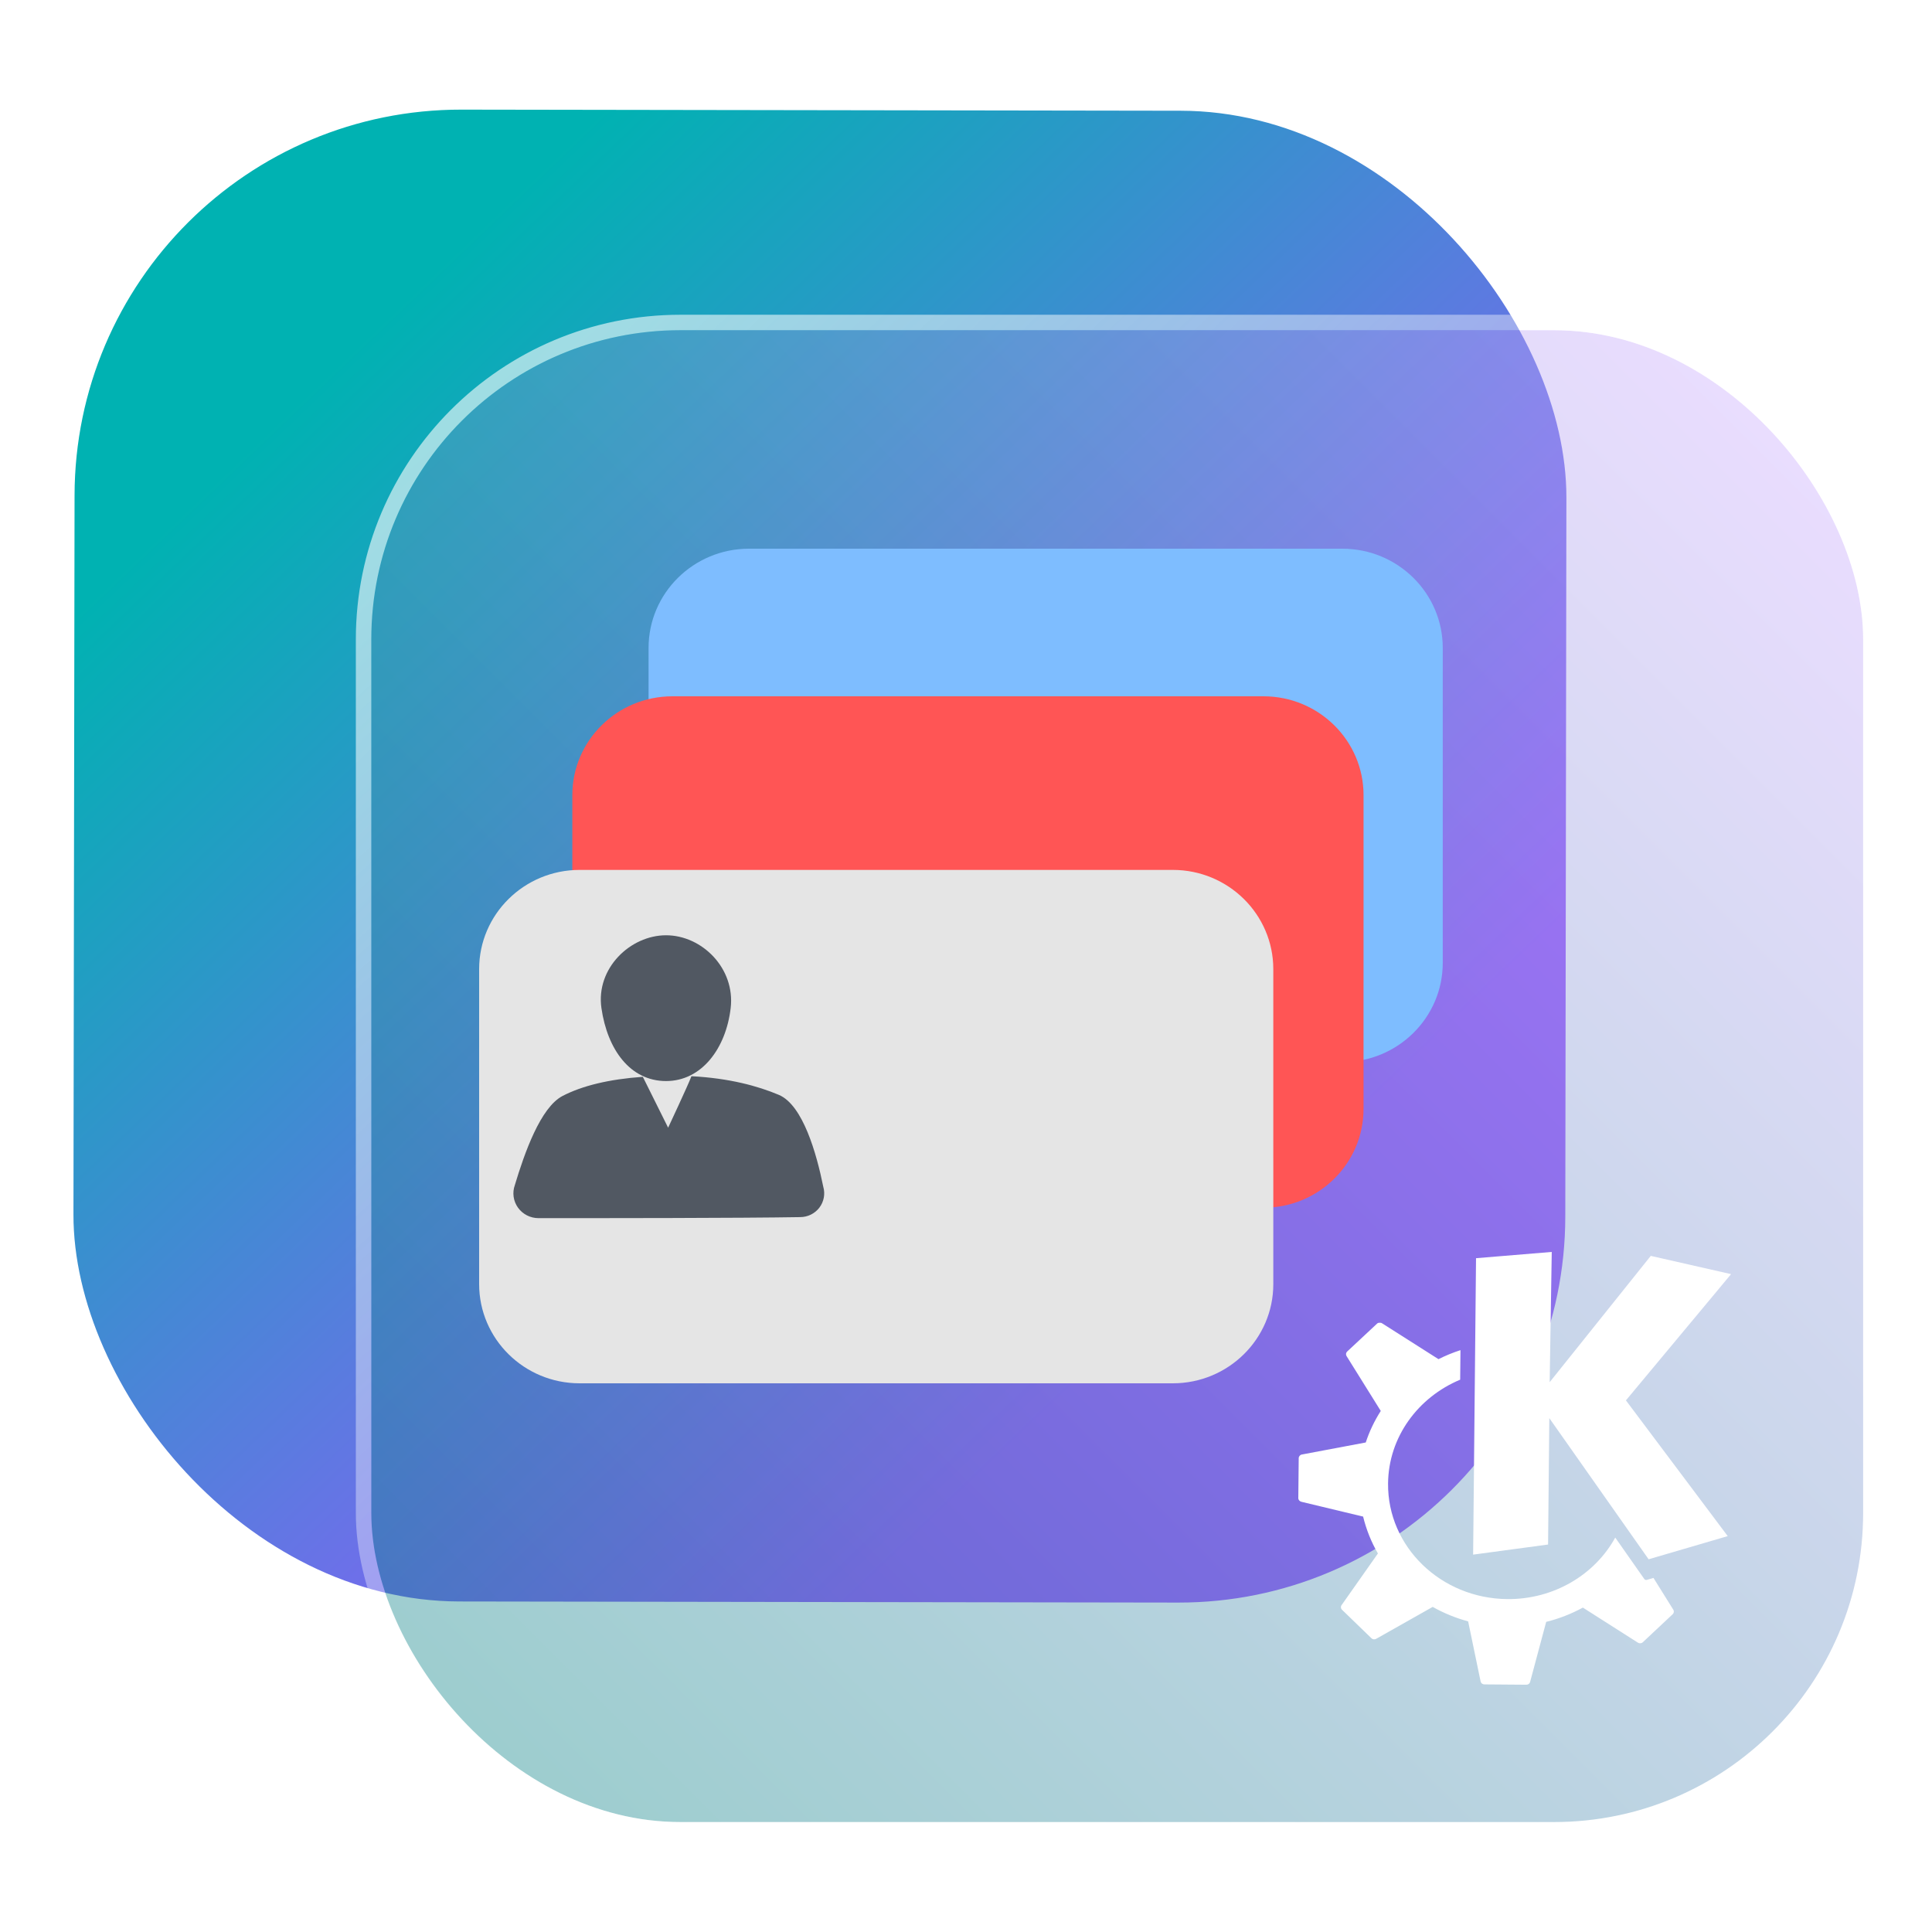 <?xml version="1.0" encoding="UTF-8" standalone="no"?>
<svg
   width="125"
   height="125"
   viewBox="0 0 125 125"
   fill="none"
   version="1.1"
   id="svg8"
   sodipodi:docname="kwalletmanager.svg"
   inkscape:version="1.4 (e7c3feb100, 2024-10-09)"
   xmlns:inkscape="http://www.inkscape.org/namespaces/inkscape"
   xmlns:sodipodi="http://sodipodi.sourceforge.net/DTD/sodipodi-0.dtd"
   xmlns:xlink="http://www.w3.org/1999/xlink"
   xmlns="http://www.w3.org/2000/svg"
   xmlns:svg="http://www.w3.org/2000/svg">
  <sodipodi:namedview
     id="namedview8"
     pagecolor="#ffffff"
     bordercolor="#999999"
     borderopacity="1"
     inkscape:showpageshadow="2"
     inkscape:pageopacity="0"
     inkscape:pagecheckerboard="0"
     inkscape:deskcolor="#d1d1d1"
     inkscape:zoom="2.1047475"
     inkscape:cx="93.360367"
     inkscape:cy="158.21375"
     inkscape:window-width="1920"
     inkscape:window-height="994"
     inkscape:window-x="0"
     inkscape:window-y="0"
     inkscape:window-maximized="1"
     inkscape:current-layer="svg8"
     showgrid="true">
    <inkscape:grid
       id="grid1"
       units="px"
       originx="0"
       originy="0"
       spacingx="1"
       spacingy="1"
       empcolor="#0099e5"
       empopacity="0.302"
       color="#0099e5"
       opacity="0.149"
       empspacing="5"
       enabled="true"
       visible="true" />
  </sodipodi:namedview>
  <defs
     id="defs8">
    <linearGradient
       id="linearGradient17"
       inkscape:collect="always">
      <stop
         style="stop-color:#ffffff;stop-opacity:0.6;"
         offset="0"
         id="stop17" />
      <stop
         style="stop-color:#ffffff;stop-opacity:0;"
         offset="1"
         id="stop18" />
    </linearGradient>
    <linearGradient
       id="linearGradient3"
       inkscape:collect="always">
      <stop
         style="stop-color:#008080;stop-opacity:1;"
         offset="0"
         id="stop15" />
      <stop
         style="stop-color:#ccaaff;stop-opacity:1"
         offset="1"
         id="stop16" />
    </linearGradient>
    <linearGradient
       id="linearGradient1"
       inkscape:collect="always">
      <stop
         style="stop-color:#00b2b2;stop-opacity:1;"
         offset="0"
         id="stop1" />
      <stop
         style="stop-color:#9955ff;stop-opacity:1"
         offset="1"
         id="stop2" />
    </linearGradient>
    <linearGradient
       id="linearGradient14"
       x1="28.738"
       y1="25"
       x2="28.738"
       y2="51"
       gradientUnits="userSpaceOnUse"
       spreadMethod="pad">
      <stop
         stop-color="#FFD075"
         stop-opacity="0.8"
         id="stop13"
         style="stop-color:#00ccff;stop-opacity:0.8;"
         offset="0" />
      <stop
         offset="1"
         stop-color="#FFD075"
         stop-opacity="0"
         id="stop14"
         style="stop-color:#00ccff;stop-opacity:0.1;" />
    </linearGradient>
    <linearGradient
       id="linearGradient12"
       x1="28.738"
       y1="25"
       x2="28.738"
       y2="51"
       gradientUnits="userSpaceOnUse"
       spreadMethod="pad">
      <stop
         stop-color="#FFD075"
         stop-opacity="0.8"
         id="stop11"
         style="stop-color:#00ccff;stop-opacity:0.738;"
         offset="0" />
      <stop
         offset="1"
         stop-color="#FFD075"
         stop-opacity="0"
         id="stop12"
         style="stop-color:#aa87de;stop-opacity:0.271;" />
    </linearGradient>
    <linearGradient
       id="linearGradient10"
       x1="28.738"
       y1="25"
       x2="28.738"
       y2="51"
       gradientUnits="userSpaceOnUse">
      <stop
         stop-color="#FFD075"
         stop-opacity="0.8"
         id="stop9"
         style="stop-color:#00ccff;stop-opacity:0.738;"
         offset="0" />
      <stop
         offset="1"
         stop-color="#FFD075"
         stop-opacity="0"
         id="stop10"
         style="stop-color:#aa87de;stop-opacity:0.226;" />
    </linearGradient>
    <linearGradient
       id="paint0_linear_403_1580"
       x1="29"
       y1="13"
       x2="29.238"
       y2="55.989"
       gradientUnits="userSpaceOnUse"
       xlink:href="#paint1_linear_403_1580">
      <stop
         stop-color="#FFD075"
         stop-opacity="0.5"
         id="stop3"
         style="stop-color:#00ccff;stop-opacity:0.5;"
         offset="0" />
      <stop
         offset="1"
         stop-color="#FFD075"
         stop-opacity="0"
         id="stop4"
         style="stop-color:#5599ff;stop-opacity:0.102;" />
    </linearGradient>
    <linearGradient
       id="paint1_linear_403_1580"
       x1="29.912"
       y1="18.219"
       x2="30.129"
       y2="55.989"
       gradientUnits="userSpaceOnUse">
      <stop
         stop-color="#FFD075"
         stop-opacity="0.5"
         id="stop5"
         offset="0"
         style="stop-color:#00ccff;stop-opacity:0.5;" />
      <stop
         offset="1"
         stop-color="#FFD075"
         stop-opacity="0"
         id="stop6"
         style="stop-color:#5599ff;stop-opacity:0.102;" />
    </linearGradient>
    <linearGradient
       id="paint2_linear_403_1580"
       x1="28.738"
       y1="25"
       x2="28.738"
       y2="51"
       gradientUnits="userSpaceOnUse"
       xlink:href="#linearGradient12">
      <stop
         stop-color="#FFD075"
         stop-opacity="0.8"
         id="stop7"
         style="stop-color:#00ccff;stop-opacity:0.738;"
         offset="0" />
      <stop
         offset="1"
         stop-color="#FFD075"
         stop-opacity="0"
         id="stop8"
         style="stop-color:#aa87de;stop-opacity:0.55;" />
    </linearGradient>
    <linearGradient
       id="paint134_linear_0_1"
       x1="812"
       y1="234.758"
       x2="908.522"
       y2="331.28"
       gradientUnits="userSpaceOnUse"
       gradientTransform="translate(-791.415,-219.535)">
      <stop
         stop-color="#5D9CED"
         id="stop555" />
      <stop
         offset="1"
         stop-color="#1877F2"
         id="stop556" />
    </linearGradient>
    <filter
       id="filter76_f_0_1"
       x="802.277"
       y="205.435"
       width="112.902"
       height="112.902"
       filterUnits="userSpaceOnUse"
       color-interpolation-filters="sRGB">
      <feFlood
         flood-opacity="0"
         result="BackgroundImageFix"
         id="feFlood254" />
      <feBlend
         mode="normal"
         in="SourceGraphic"
         in2="BackgroundImageFix"
         result="shape"
         id="feBlend255" />
      <feGaussianBlur
         stdDeviation="12"
         result="effect1_foregroundBlur_0_1"
         id="feGaussianBlur255" />
    </filter>
    <filter
       id="filter77_b_0_1"
       x="826"
       y="219"
       width="128.522"
       height="128.522"
       filterUnits="userSpaceOnUse"
       color-interpolation-filters="sRGB">
      <feFlood
         flood-opacity="0"
         result="BackgroundImageFix"
         id="feFlood255" />
      <feGaussianBlur
         in="BackgroundImageFix"
         stdDeviation="7.5"
         id="feGaussianBlur256" />
      <feComposite
         in2="SourceAlpha"
         operator="in"
         result="effect1_backgroundBlur_0_1"
         id="feComposite256" />
      <feBlend
         mode="normal"
         in="SourceGraphic"
         in2="effect1_backgroundBlur_0_1"
         result="shape"
         id="feBlend256" />
    </filter>
    <linearGradient
       id="paint135_linear_0_1"
       x1="926.169"
       y1="251.154"
       x2="842"
       y2="328.788"
       gradientUnits="userSpaceOnUse">
      <stop
         stop-color="#5698ED"
         id="stop557"
         style="stop-color:#b380ff;stop-opacity:1"
         offset="0" />
      <stop
         offset="1"
         stop-color="#1877F2"
         id="stop558"
         style="stop-color:#008080;stop-opacity:1" />
    </linearGradient>
    <linearGradient
       id="paint136_linear_0_1"
       x1="842"
       y1="235"
       x2="938.522"
       y2="331.522"
       gradientUnits="userSpaceOnUse">
      <stop
         stop-color="white"
         stop-opacity="0.25"
         id="stop559"
         offset="0"
         style="stop-color:#ffffff;stop-opacity:0.5;" />
      <stop
         offset="1"
         stop-color="white"
         stop-opacity="0"
         id="stop560" />
    </linearGradient>
    <filter
       id="filter78_bd_0_1"
       x="860"
       y="240"
       width="60"
       height="86"
       filterUnits="userSpaceOnUse"
       color-interpolation-filters="sRGB">
      <feFlood
         flood-opacity="0"
         result="BackgroundImageFix"
         id="feFlood256" />
      <feGaussianBlur
         in="BackgroundImageFix"
         stdDeviation="7.5"
         id="feGaussianBlur257" />
      <feComposite
         in2="SourceAlpha"
         operator="in"
         result="effect1_backgroundBlur_0_1"
         id="feComposite257" />
      <feColorMatrix
         in="SourceAlpha"
         type="matrix"
         values="0 0 0 0 0 0 0 0 0 0 0 0 0 0 0 0 0 0 127 0"
         result="hardAlpha"
         id="feColorMatrix257" />
      <feOffset
         dx="5"
         dy="5"
         id="feOffset257" />
      <feGaussianBlur
         stdDeviation="5"
         id="feGaussianBlur258" />
      <feComposite
         in2="hardAlpha"
         operator="out"
         id="feComposite258" />
      <feColorMatrix
         type="matrix"
         values="0 0 0 0 0.088 0 0 0 0 0.391 0 0 0 0 0.783 0 0 0 0.5 0"
         id="feColorMatrix258" />
      <feBlend
         mode="normal"
         in2="effect1_backgroundBlur_0_1"
         result="effect2_dropShadow_0_1"
         id="feBlend258" />
      <feBlend
         mode="normal"
         in="SourceGraphic"
         in2="effect2_dropShadow_0_1"
         result="shape"
         id="feBlend259" />
    </filter>
    <linearGradient
       id="paint137_linear_0_1"
       x1="906.923"
       y1="237.051"
       x2="843.181"
       y2="278.747"
       gradientUnits="userSpaceOnUse"
       gradientTransform="translate(-123.904,-16.204)">
      <stop
         stop-color="white"
         id="stop561" />
      <stop
         offset="0.883"
         stop-color="white"
         stop-opacity="0.2"
         id="stop562" />
    </linearGradient>
    <linearGradient
       id="paint138_linear_0_1"
       x1="881.154"
       y1="305.974"
       x2="913.942"
       y2="281.384"
       gradientUnits="userSpaceOnUse">
      <stop
         stop-color="white"
         stop-opacity="0.25"
         id="stop563" />
      <stop
         offset="1"
         stop-color="white"
         stop-opacity="0"
         id="stop564" />
    </linearGradient>
    <linearGradient
       id="linearGradient4349">
      <stop
         style="stop-color:#000000;stop-opacity:1;"
         offset="0"
         id="stop2228" />
      <stop
         style="stop-color:#000000;stop-opacity:0;"
         offset="1"
         id="stop2230" />
    </linearGradient>
    <linearGradient
       id="linearGradient3790">
      <stop
         id="stop3802"
         offset="0"
         style="stop-color:#ddca97;stop-opacity:1;" />
      <stop
         style="stop-color:#a4966f;stop-opacity:1;"
         offset="0.573"
         id="stop3808" />
      <stop
         style="stop-color:#363024;stop-opacity:1;"
         offset="1"
         id="stop3794" />
    </linearGradient>
    <linearGradient
       id="linearGradient6064">
      <stop
         id="stop6066"
         offset="0"
         style="stop-color:#837a66;stop-opacity:1" />
      <stop
         id="stop6068"
         offset="1"
         style="stop-color:#5a5446;stop-opacity:0.431;" />
    </linearGradient>
    <linearGradient
       id="linearGradient4231-4">
      <stop
         style="stop-color:#363024;stop-opacity:1;"
         offset="0"
         id="stop4233-2" />
      <stop
         style="stop-color:#bdb294;stop-opacity:0;"
         offset="1"
         id="stop4235-7" />
    </linearGradient>
    <linearGradient
       id="linearGradient4231">
      <stop
         id="stop4355"
         offset="0"
         style="stop-color:#2a251b;stop-opacity:1;" />
      <stop
         style="stop-color:#bdb294;stop-opacity:0;"
         offset="1"
         id="stop4235" />
    </linearGradient>
    <linearGradient
       id="linearGradient3937">
      <stop
         style="stop-color:#676150;stop-opacity:1;"
         offset="0"
         id="stop3939" />
      <stop
         style="stop-color:#5a5446;stop-opacity:0.087;"
         offset="1"
         id="stop3941" />
    </linearGradient>
    <linearGradient
       id="linearGradient5140-7">
      <stop
         id="stop5142-8"
         offset="0"
         style="stop-color:#fdfdfd;stop-opacity:1;" />
      <stop
         style="stop-color:#ffffff;stop-opacity:1;"
         offset="0.382"
         id="stop5144-6" />
      <stop
         style="stop-color:#d9d9d9;stop-opacity:1;"
         offset="0.739"
         id="stop5146-5" />
      <stop
         id="stop5148-6"
         offset="0.898"
         style="stop-color:#c5c5c5;stop-opacity:1;" />
      <stop
         id="stop5150-2"
         offset="1"
         style="stop-color:#eaeaea;stop-opacity:1;" />
    </linearGradient>
    <linearGradient
       id="linearGradient5240-6-7">
      <stop
         id="stop5248-9-0"
         offset="0"
         style="stop-color:#434e54;stop-opacity:1;" />
      <stop
         style="stop-color:#23292d;stop-opacity:1"
         offset="1"
         id="stop5244-3-19" />
    </linearGradient>
    <linearGradient
       id="linearGradient5258-5-2">
      <stop
         id="stop5260-8-1"
         offset="0"
         style="stop-color:#000000;stop-opacity:1;" />
      <stop
         style="stop-color:#434e54;stop-opacity:1;"
         offset="0.908"
         id="stop5262-0-6" />
      <stop
         id="stop5264-4-0"
         offset="1"
         style="stop-color:#23292d;stop-opacity:1" />
    </linearGradient>
    <linearGradient
       id="linearGradient5049-0">
      <stop
         style="stop-color:#ffffff;stop-opacity:1;"
         offset="0"
         id="stop5051-9" />
      <stop
         style="stop-color:#ffffff;stop-opacity:0.338;"
         offset="1"
         id="stop5053-1" />
    </linearGradient>
    <linearGradient
       id="linearGradient5757">
      <stop
         style="stop-color:#7b8386;stop-opacity:1;"
         offset="0"
         id="stop5759" />
      <stop
         id="stop5767"
         offset="0.435"
         style="stop-color:#24282a;stop-opacity:1" />
      <stop
         id="stop5765"
         offset="0.747"
         style="stop-color:#000000;stop-opacity:1;" />
      <stop
         style="stop-color:#000000;stop-opacity:1;"
         offset="0.898"
         id="stop5769" />
      <stop
         id="stop5771"
         offset="0.96"
         style="stop-color:#3d4143;stop-opacity:1;" />
      <stop
         style="stop-color:#7b8386;stop-opacity:1;"
         offset="1"
         id="stop5761" />
    </linearGradient>
    <linearGradient
       id="linearGradient5942">
      <stop
         style="stop-color:#b9c1c3;stop-opacity:1;"
         offset="0"
         id="stop5944" />
      <stop
         style="stop-color:#2b3132;stop-opacity:1;"
         offset="1"
         id="stop5946" />
    </linearGradient>
    <linearGradient
       id="linearGradient6280">
      <stop
         style="stop-color:#000000;stop-opacity:0;"
         offset="0"
         id="stop6282" />
      <stop
         style="stop-color:#000000;stop-opacity:1;"
         offset="1"
         id="stop6284" />
    </linearGradient>
    <linearGradient
       id="linearGradient6392">
      <stop
         id="stop6394"
         offset="0"
         style="stop-color:#c5d914;stop-opacity:0.988;" />
      <stop
         style="stop-color:#d27513;stop-opacity:0.988;"
         offset="0.008"
         id="stop8982" />
      <stop
         style="stop-color:#cc7112;stop-opacity:0.988;"
         offset="0.017"
         id="stop8980" />
      <stop
         style="stop-color:#bf6a11;stop-opacity:0.988;"
         offset="0.033"
         id="stop8978" />
      <stop
         style="stop-color:#a65c0e;stop-opacity:0.992;"
         offset="0.066"
         id="stop8976" />
      <stop
         style="stop-color:#734009;stop-opacity:1"
         offset="0.133"
         id="stop6396" />
      <stop
         id="stop6404"
         offset="0.49"
         style="stop-color:#ce8e4c;stop-opacity:1" />
      <stop
         style="stop-color:#eec69d;stop-opacity:1"
         offset="0.631"
         id="stop6398" />
      <stop
         style="stop-color:#f9d6b3;stop-opacity:1"
         offset="0.713"
         id="stop6400" />
      <stop
         id="stop6402"
         offset="1"
         style="stop-color:#d97914;stop-opacity:0.996" />
    </linearGradient>
    <linearGradient
       id="linearGradient6412">
      <stop
         style="stop-color:#575757;stop-opacity:1"
         offset="0"
         id="stop6414" />
      <stop
         id="stop6424"
         offset="0.076"
         style="stop-color:#b8b8b8;stop-opacity:1" />
      <stop
         id="stop6422"
         offset="0.242"
         style="stop-color:#a9a9a9;stop-opacity:1" />
      <stop
         id="stop6420"
         offset="0.694"
         style="stop-color:#fdfdfd;stop-opacity:1" />
      <stop
         style="stop-color:#f4f4f4;stop-opacity:0.992;"
         offset="0.797"
         id="stop6426" />
      <stop
         style="stop-color:#c1c1c1;stop-opacity:0.988"
         offset="1"
         id="stop6416" />
    </linearGradient>
    <linearGradient
       id="linearGradient6492">
      <stop
         style="stop-color:#050505;stop-opacity:1"
         offset="0"
         id="stop6494" />
      <stop
         id="stop6500"
         offset="0.467"
         style="stop-color:#3f3f3f;stop-opacity:1;" />
      <stop
         style="stop-color:#7b7b7b;stop-opacity:1;"
         offset="0.734"
         id="stop6502" />
      <stop
         id="stop6618"
         offset="0.867"
         style="stop-color:#3d3d3d;stop-opacity:1;" />
      <stop
         style="stop-color:#000000;stop-opacity:1;"
         offset="1"
         id="stop6496" />
    </linearGradient>
    <linearGradient
       inkscape:collect="always"
       xlink:href="#linearGradient1"
       id="linearGradient2"
       x1="28.327"
       y1="21.221"
       x2="84.323"
       y2="79.576"
       gradientUnits="userSpaceOnUse"
       gradientTransform="translate(-4.271,0.106)" />
    <linearGradient
       inkscape:collect="always"
       xlink:href="#linearGradient3"
       id="linearGradient16"
       x1="842.977"
       y1="328.636"
       x2="932.977"
       y2="238.636"
       gradientUnits="userSpaceOnUse" />
    <linearGradient
       inkscape:collect="always"
       xlink:href="#linearGradient17"
       id="linearGradient18"
       x1="852.977"
       y1="238.636"
       x2="932.977"
       y2="323.636"
       gradientUnits="userSpaceOnUse" />
    <linearGradient
       id="paint0_linear_8_851"
       x1="12"
       y1="2"
       x2="12"
       y2="21.8"
       gradientUnits="userSpaceOnUse"
       gradientTransform="translate(204.577,-68.99)">
      <stop
         stop-color="#DC18FC"
         id="stop2-3" />
      <stop
         offset="1"
         stop-color="#8E1EFF"
         id="stop3-6" />
    </linearGradient>
    <linearGradient
       id="paint1_linear_8_851"
       x1="19.7"
       y1="9.59"
       x2="19.7"
       y2="13.99"
       gradientUnits="userSpaceOnUse"
       gradientTransform="translate(204.577,-68.99)">
      <stop
         stop-color="#DC18FC"
         id="stop4-7" />
      <stop
         offset="1"
         stop-color="#8E1EFF"
         id="stop5-5" />
    </linearGradient>
    <linearGradient
       id="paint2_linear_8_851"
       x1="18.6"
       y1="10.69"
       x2="18.6"
       y2="12.89"
       gradientUnits="userSpaceOnUse"
       gradientTransform="translate(204.577,-68.99)">
      <stop
         stop-color="#DC18FC"
         id="stop6-3" />
      <stop
         offset="1"
         stop-color="#8E1EFF"
         id="stop7-5" />
    </linearGradient>
    <linearGradient
       id="b"
       x2="1"
       gradientTransform="matrix(0,-34.192,34.631,0,1138.143,90.476)"
       gradientUnits="userSpaceOnUse">
      <stop
         stop-color="#dcdcdc"
         offset="0"
         id="stop3-62" />
      <stop
         stop-color="#e3e3e3"
         offset="1"
         id="stop4-9" />
    </linearGradient>
  </defs>
  <rect
     x="4.873"
     y="7.047"
     width="96.522"
     height="96.522"
     rx="25"
     transform="rotate(0.088)"
     id="rect106"
     style="fill:url(#linearGradient2);fill-opacity:1" />
  <g
     filter="url(#filter76_f_0_1)"
     id="g107"
     transform="translate(-817.977,-213.636)" />
  <g
     filter="url(#filter77_b_0_1)"
     id="g109"
     transform="translate(-817.977,-213.636)">
    <rect
       x="842"
       y="235"
       width="96.522"
       height="96.522"
       rx="20"
       fill-opacity="0.4"
       id="rect108"
       style="fill:url(#linearGradient16);opacity:1" />
    <rect
       x="841.5"
       y="234.5"
       width="97.522"
       height="97.522"
       rx="20.5"
       id="rect109"
       style="stroke:url(#linearGradient18)" />
  </g>
  <path
     fill-rule="evenodd"
     clip-rule="evenodd"
     d="m 227.573,-61.077 h -4.658 c -2.168,0.004 -3.924,1.716 -3.928,3.83 -0.003,2.118 1.755,3.838 3.928,3.841 h 4.662 v 0.337 c 0,3.695 -2.24,5.88 -6.031,5.88 h -9.937 c -3.792,0 -6.032,-2.185 -6.032,-5.88 v -8.048 c 0,-3.695 2.24,-5.872 6.032,-5.872 h 9.933 c 3.791,0 6.031,2.176 6.031,5.872 z m -16.783,-0.009 h 6.204 0.004 0.008 c 0.464,-0.002 0.84,-0.371 0.838,-0.825 -0.002,-0.453 -0.381,-0.819 -0.846,-0.817 h -6.208 c -0.462,0.002 -0.836,0.367 -0.838,0.818 -0.002,0.453 0.374,0.822 0.838,0.824 z"
     fill="url(#paint0_linear_8_851)"
     id="path1"
     style="fill:url(#paint0_linear_8_851)" />
  <path
     opacity="0.4"
     d="m 221.018,-56.763 c 0.23,1.046 1.147,1.782 2.195,1.763 h 3.575 c 0.436,0 0.789,-0.361 0.789,-0.807 v -2.785 c -9e-4,-0.445 -0.353,-0.807 -0.789,-0.808 h -3.659 c -1.191,0.004 -2.154,0.993 -2.152,2.211 0,0.143 0.014,0.285 0.041,0.425"
     fill="url(#paint1_linear_8_851)"
     id="path2"
     style="fill:url(#paint1_linear_8_851)" />
  <circle
     cx="223.177"
     cy="-57.2"
     r="1.1"
     fill="url(#paint2_linear_8_851)"
     id="circle2"
     style="fill:url(#paint2_linear_8_851)" />
  <path
     d="M 93.346,41.92 C 93.346,38.376 90.433,35.5 86.844,35.5 H 48.463 c -3.588,0 -6.501,2.876 -6.501,6.42 v 20.379 c 0,3.542 2.913,6.418 6.501,6.418 h 38.381 c 3.589,0 6.502,-2.876 6.502,-6.418 z"
     id="path7"
     style="stroke-width:1.597;fill:#7ebdff;fill-opacity:1" />
  <path
     d="m 88.221,51.444 c 0,-3.529 -2.902,-6.394 -6.476,-6.394 H 43.506 c -3.575,0 -6.476,2.865 -6.476,6.394 v 20.303 c 0,3.529 2.902,6.394 6.476,6.394 h 38.238 c 3.575,0 6.476,-2.865 6.476,-6.394 z"
     id="path9"
     style="stroke-width:1.597;fill:#ff5555" />
  <path
     d="M 37.142,53.879 H 94 v 4.865 H 37.142 Z"
     fill-opacity="0.67"
     fill-rule="nonzero"
     stroke-width="1.597"
     id="path10" />
  <path
     d="m 82.382,62.701 c 0,-3.542 -2.913,-6.418 -6.501,-6.418 H 37.501 C 33.913,56.283 31,59.159 31,62.701 V 83.082 C 31,86.624 33.913,89.5 37.501,89.5 h 38.381 c 3.588,0 6.501,-2.876 6.501,-6.418 z"
     id="path11"
     style="fill:#e5e5e5;fill-opacity:1" />
  <path
     d="m 43.093,60.512 c 2.315,0 4.486,2.128 4.181,4.715 -0.304,2.594 -1.867,4.717 -4.181,4.717 -2.313,0 -3.792,-2.027 -4.18,-4.717 -0.373,-2.577 1.867,-4.715 4.18,-4.715 z m 0.135,12.45 c 0,0 1.27,-2.707 1.509,-3.331 2.436,0.126 4.295,0.633 5.654,1.207 1.559,0.659 2.444,3.807 2.875,5.946 0.135,0.464 0.041,0.964 -0.252,1.35 -0.294,0.386 -0.755,0.613 -1.245,0.613 -3.881,0.067 -12.912,0.067 -16.928,0.067 -0.527,0 -1.023,-0.253 -1.328,-0.679 -0.304,-0.427 -0.38,-0.971 -0.202,-1.463 0.621,-2.063 1.659,-5.028 3.092,-5.767 1.262,-0.652 2.97,-1.077 5.187,-1.236 z"
     id="path12"
     style="stroke-width:1.718;fill:#515862;fill-opacity:1" />
  <path
     d="m 100.398,81 -4.899,0.405 -0.188,19.179 4.849,-0.653 0.08,-8.179 6.425,9.133 5.119,-1.499 -6.587,-8.782 6.803,-8.168 -5.195,-1.181 -6.542,8.171 z m -11.139,4.578 c -0.056,7.76e-4 -0.116,0.018 -0.159,0.056 l -1.942,1.813 c -0.082,0.078 -0.092,0.196 -0.037,0.289 l 2.214,3.552 c -0.405,0.635 -0.735,1.318 -0.971,2.04 l -4.137,0.779 c -0.116,0.021 -0.201,0.127 -0.201,0.238 L 84,96.932 c 0,0.109 0.085,0.203 0.196,0.232 l 3.997,0.959 c 0.206,0.844 0.529,1.651 0.958,2.386 l -2.352,3.343 c -0.066,0.092 -0.056,0.22 0.029,0.299 l 1.907,1.847 c 0.079,0.078 0.204,0.087 0.302,0.034 l 3.658,-2.066 c 0.712,0.4 1.481,0.72 2.293,0.936 l 0.807,3.887 c 0.024,0.112 0.122,0.191 0.241,0.191 l 2.717,0.021 c 0.116,7.4e-4 0.214,-0.07 0.243,-0.175 l 1.042,-3.892 c 0.841,-0.206 1.635,-0.521 2.373,-0.923 l 3.563,2.27 c 0.098,0.062 0.23,0.052 0.315,-0.028 l 1.931,-1.812 c 0.082,-0.078 0.103,-0.196 0.045,-0.289 l -1.286,-2.061 -0.431,0.127 c -0.061,0.018 -0.13,-0.004 -0.167,-0.062 0,0 -0.815,-1.163 -1.875,-2.675 -1.312,2.388 -3.957,4.005 -6.983,3.98 -4.298,-0.038 -7.756,-3.389 -7.716,-7.482 0.029,-3.01 1.947,-5.579 4.666,-6.714 l 0.019,-1.911 c -0.495,0.16 -0.971,0.356 -1.426,0.585 -0.003,0 0,-0.004 0,-0.004 l -3.648,-2.319 c -0.05,-0.033 -0.103,-0.038 -0.159,-0.033 z"
     fill="#7e6056"
     fill-rule="nonzero"
     id="path15"
     style="fill:#ffffff;fill-opacity:1;stroke-width:2.612" />
</svg>
